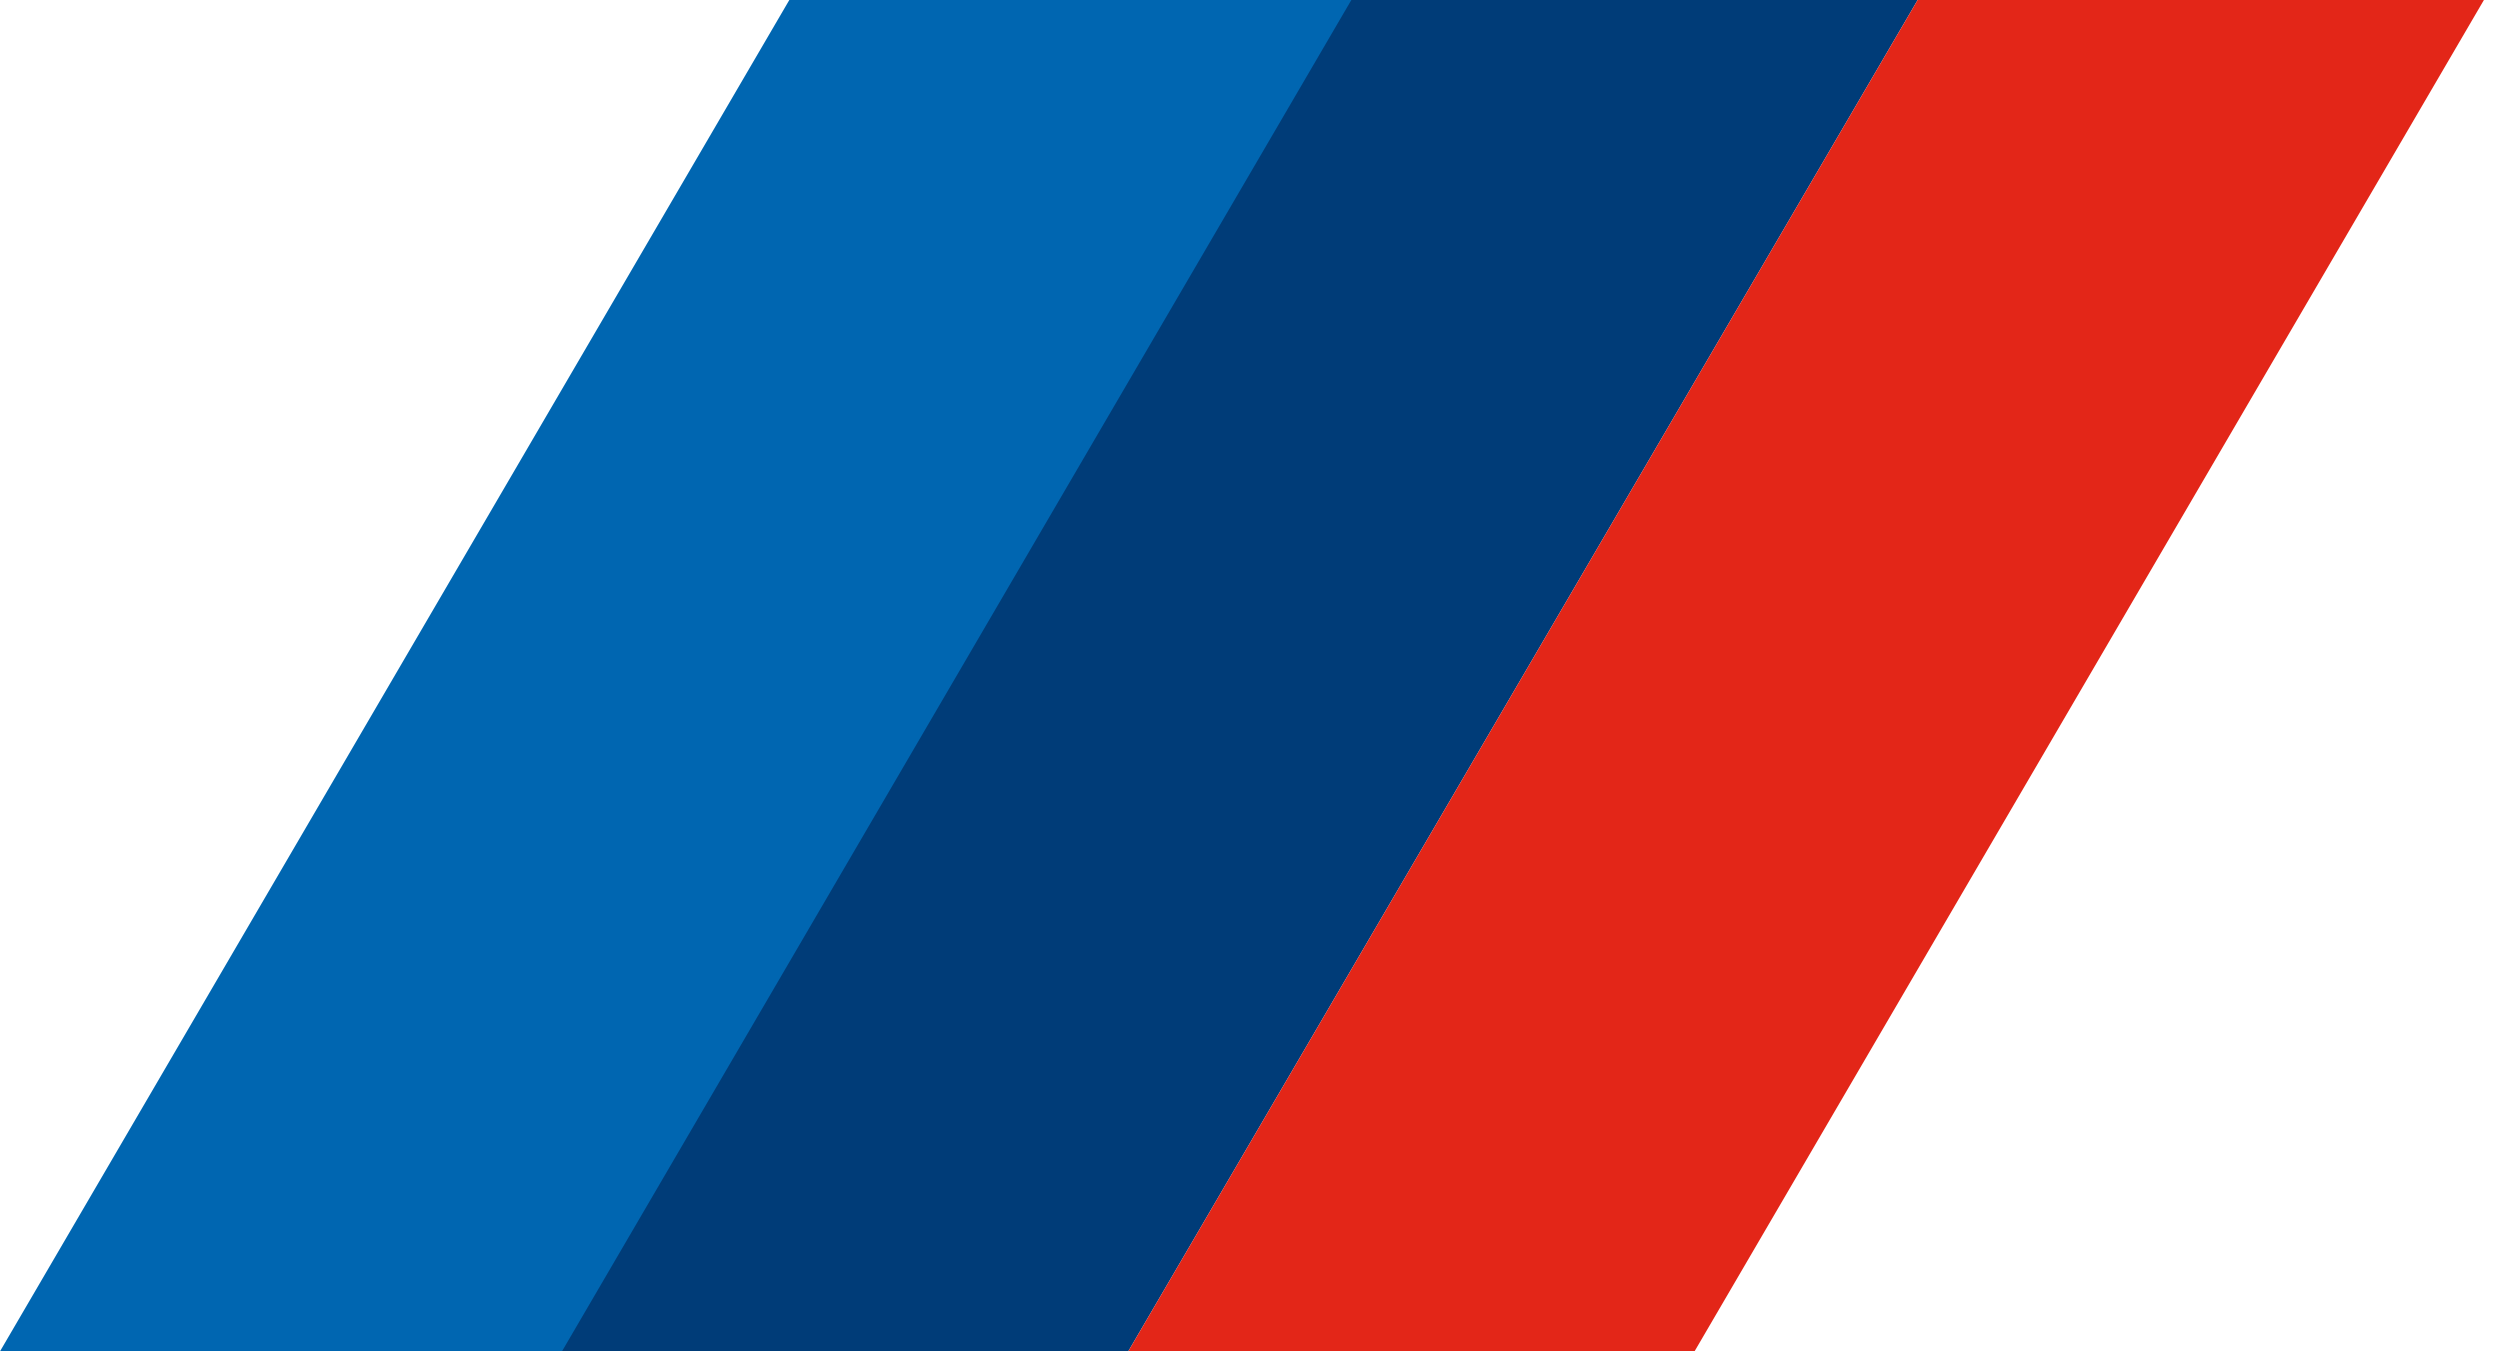 <svg width="37" height="20" viewBox="0 0 37 20" fill="none" xmlns="http://www.w3.org/2000/svg">
<path d="M20.064 0H11.682L0 20H8.381L20.064 0Z" fill="#0066B1"/>
<path d="M28.381 0H20L8.317 20H16.698L28.381 0Z" fill="#003C78"/>
<path d="M36.762 0H28.381L16.698 20H25.079L36.762 0Z" fill="#E32618"/>
</svg>
